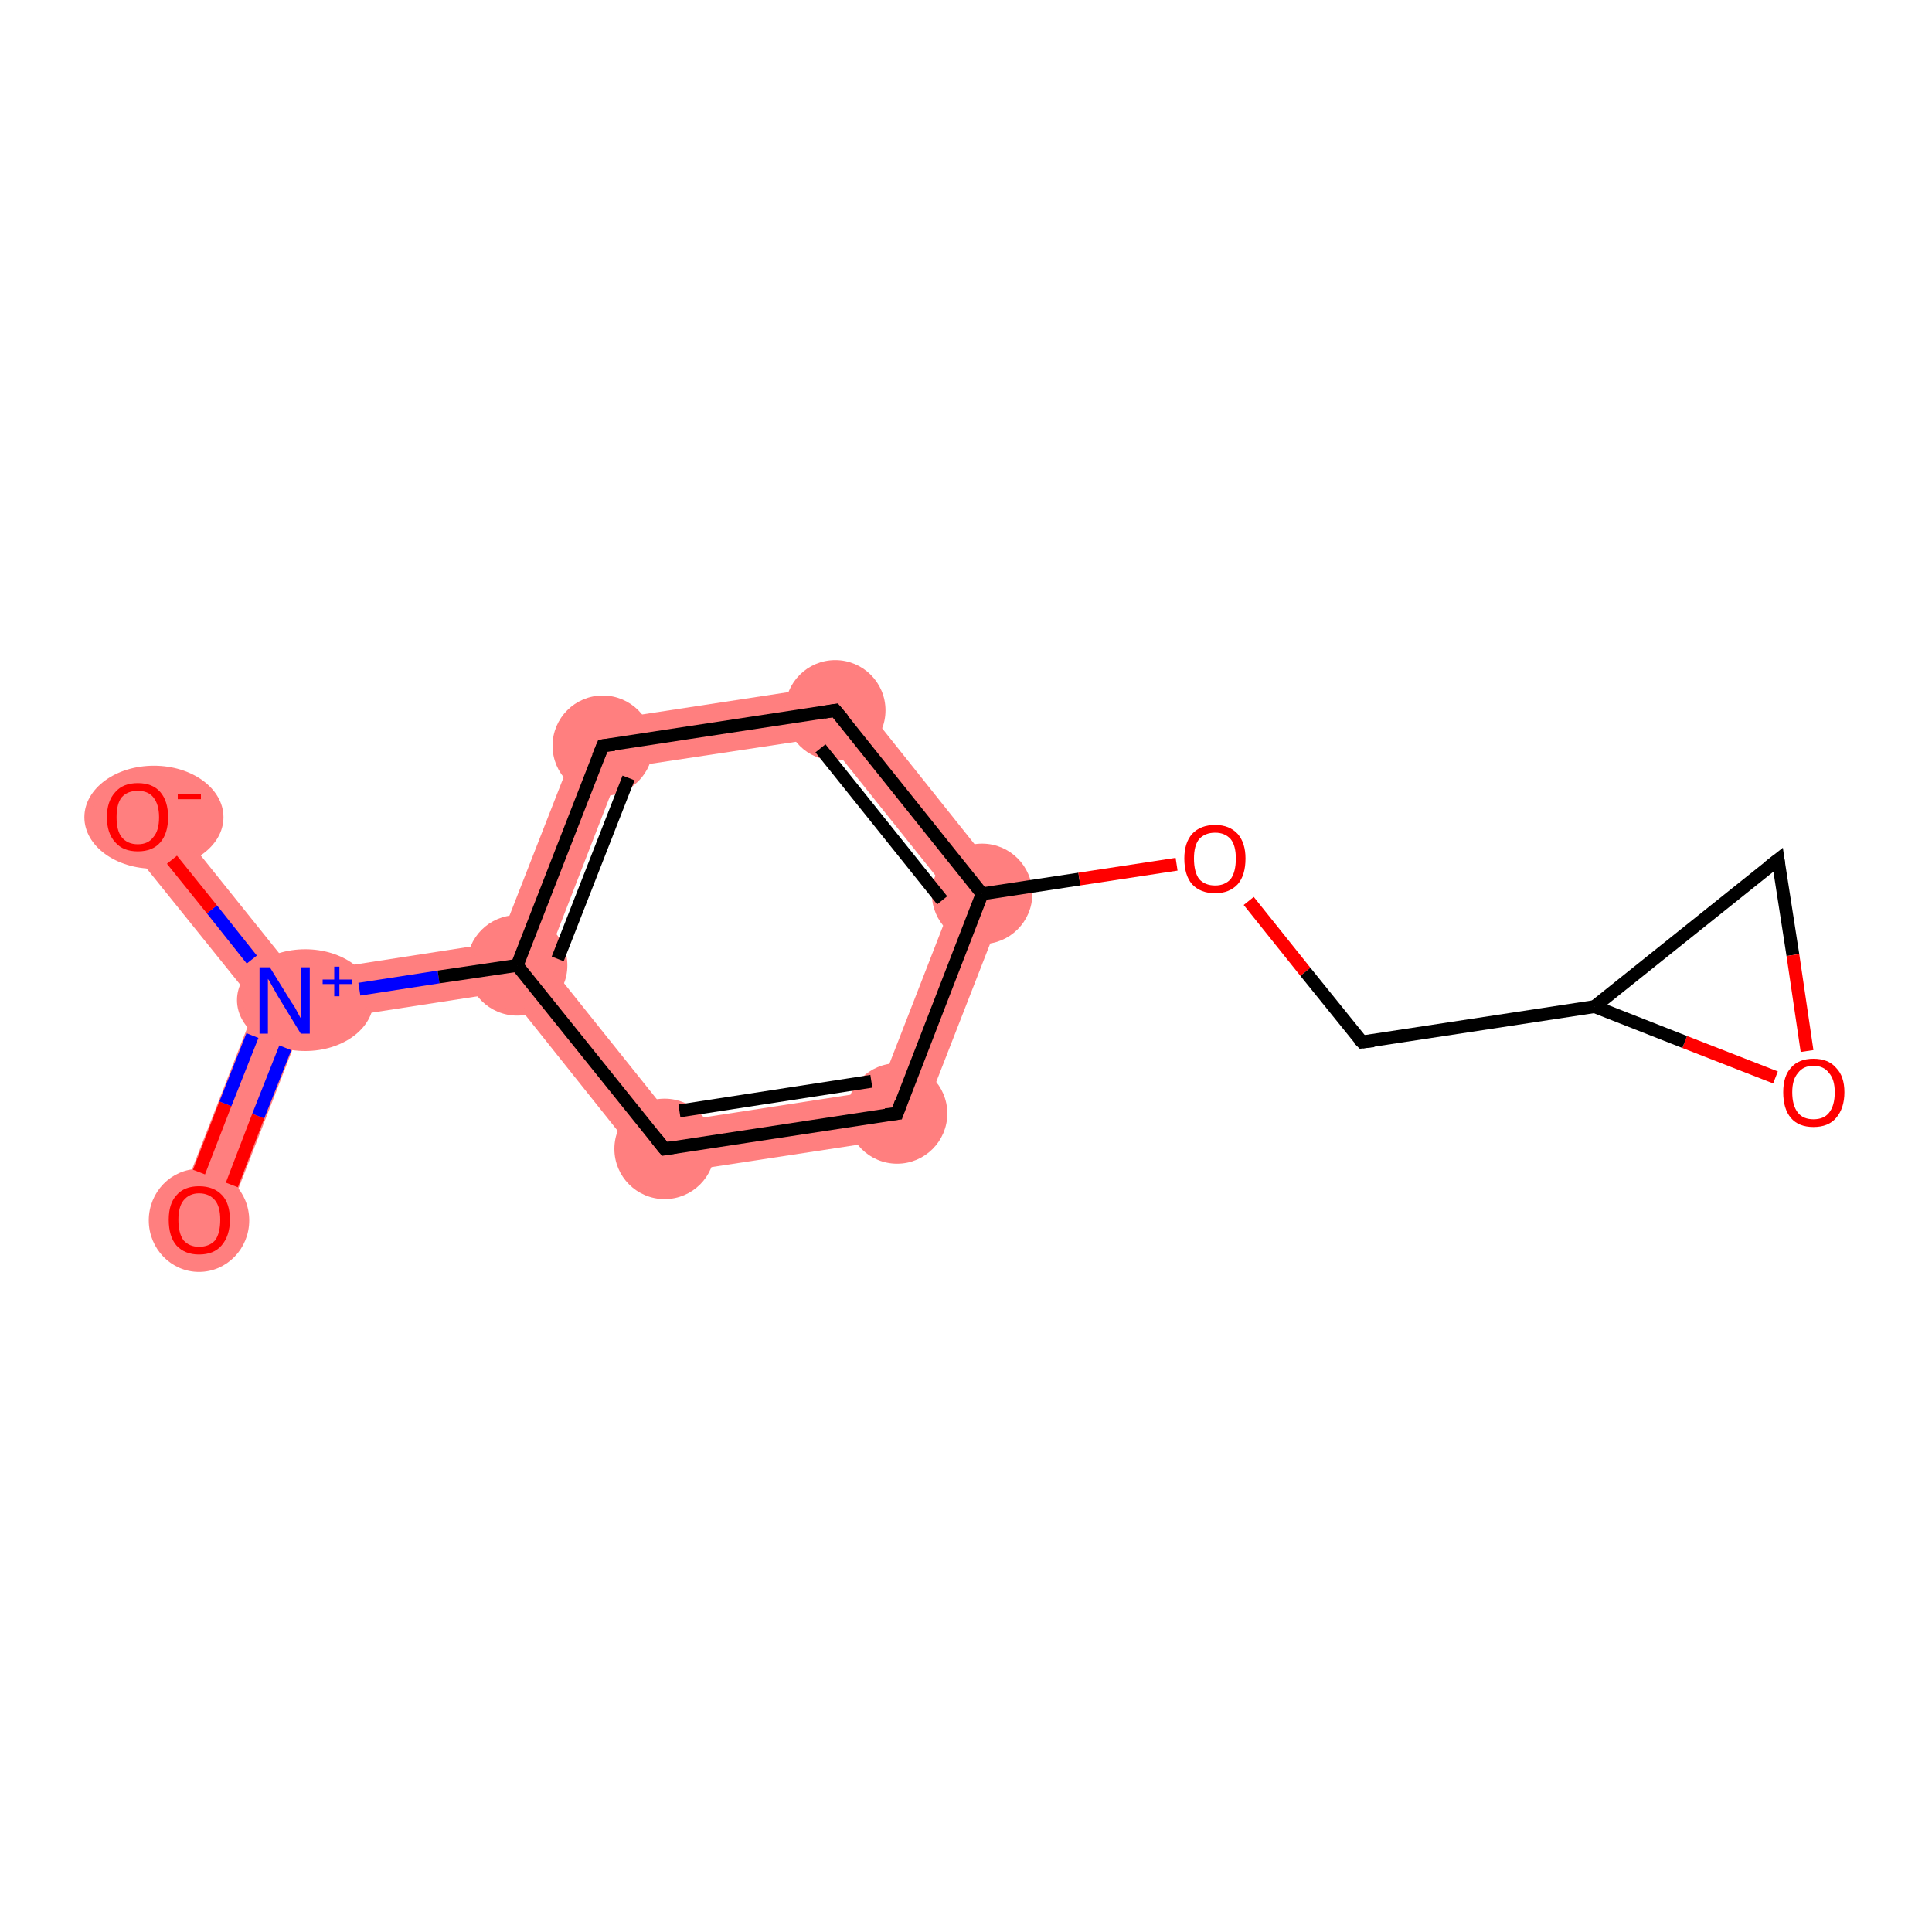 <?xml version='1.0' encoding='iso-8859-1'?>
<svg version='1.1' baseProfile='full'
              xmlns='http://www.w3.org/2000/svg'
                      xmlns:rdkit='http://www.rdkit.org/xml'
                      xmlns:xlink='http://www.w3.org/1999/xlink'
                  xml:space='preserve'
width='300px' height='300px' viewBox='0 0 300 300'>
<!-- END OF HEADER -->
<rect style='opacity:1.0;fill:#FFFFFF;stroke:none' width='300.0' height='300.0' x='0.0' y='0.0'> </rect>
<path class='bond-0 atom-0 atom-1' d='M 44.2,155.4 L 47.0,158.9 L 34.6,190.8 L 27.3,188.0 L 39.8,156.0 Z' style='fill:#FF7F7F;fill-rule:evenodd;fill-opacity:1;stroke:#FF7F7F;stroke-width:0.0px;stroke-linecap:butt;stroke-linejoin:miter;stroke-opacity:1;' />
<path class='bond-1 atom-1 atom-2' d='M 24.4,124.4 L 45.9,151.2 L 44.2,155.4 L 39.8,156.0 L 18.3,129.3 Z' style='fill:#FF7F7F;fill-rule:evenodd;fill-opacity:1;stroke:#FF7F7F;stroke-width:0.0px;stroke-linecap:butt;stroke-linejoin:miter;stroke-opacity:1;' />
<path class='bond-2 atom-1 atom-3' d='M 77.5,146.3 L 80.3,149.9 L 78.7,154.0 L 47.0,158.9 L 44.2,155.4 L 45.9,151.2 Z' style='fill:#FF7F7F;fill-rule:evenodd;fill-opacity:1;stroke:#FF7F7F;stroke-width:0.0px;stroke-linecap:butt;stroke-linejoin:miter;stroke-opacity:1;' />
<path class='bond-3 atom-3 atom-4' d='M 90.8,112.3 L 96.4,119.3 L 84.8,149.2 L 80.3,149.9 L 77.5,146.3 Z' style='fill:#FF7F7F;fill-rule:evenodd;fill-opacity:1;stroke:#FF7F7F;stroke-width:0.0px;stroke-linecap:butt;stroke-linejoin:miter;stroke-opacity:1;' />
<path class='bond-13 atom-3 atom-13' d='M 84.8,149.2 L 104.8,174.2 L 101.5,182.6 L 78.7,154.0 L 80.3,149.9 Z' style='fill:#FF7F7F;fill-rule:evenodd;fill-opacity:1;stroke:#FF7F7F;stroke-width:0.0px;stroke-linecap:butt;stroke-linejoin:miter;stroke-opacity:1;' />
<path class='bond-4 atom-4 atom-5' d='M 131.4,106.1 L 128.1,114.5 L 96.4,119.3 L 90.8,112.3 Z' style='fill:#FF7F7F;fill-rule:evenodd;fill-opacity:1;stroke:#FF7F7F;stroke-width:0.0px;stroke-linecap:butt;stroke-linejoin:miter;stroke-opacity:1;' />
<path class='bond-5 atom-5 atom-6' d='M 131.4,106.1 L 157.0,138.2 L 148.1,139.5 L 128.1,114.5 Z' style='fill:#FF7F7F;fill-rule:evenodd;fill-opacity:1;stroke:#FF7F7F;stroke-width:0.0px;stroke-linecap:butt;stroke-linejoin:miter;stroke-opacity:1;' />
<path class='bond-11 atom-6 atom-12' d='M 157.0,138.2 L 142.1,176.4 L 136.5,169.3 L 148.1,139.5 Z' style='fill:#FF7F7F;fill-rule:evenodd;fill-opacity:1;stroke:#FF7F7F;stroke-width:0.0px;stroke-linecap:butt;stroke-linejoin:miter;stroke-opacity:1;' />
<path class='bond-12 atom-12 atom-13' d='M 136.5,169.3 L 142.1,176.4 L 101.5,182.6 L 104.8,174.2 Z' style='fill:#FF7F7F;fill-rule:evenodd;fill-opacity:1;stroke:#FF7F7F;stroke-width:0.0px;stroke-linecap:butt;stroke-linejoin:miter;stroke-opacity:1;' />
<ellipse cx='30.9' cy='189.5' rx='7.3' ry='7.5' class='atom-0'  style='fill:#FF7F7F;fill-rule:evenodd;stroke:#FF7F7F;stroke-width:1.0px;stroke-linecap:butt;stroke-linejoin:miter;stroke-opacity:1' />
<ellipse cx='47.4' cy='155.3' rx='10.1' ry='7.4' class='atom-1'  style='fill:#FF7F7F;fill-rule:evenodd;stroke:#FF7F7F;stroke-width:1.0px;stroke-linecap:butt;stroke-linejoin:miter;stroke-opacity:1' />
<ellipse cx='23.9' cy='126.9' rx='10.3' ry='7.5' class='atom-2'  style='fill:#FF7F7F;fill-rule:evenodd;stroke:#FF7F7F;stroke-width:1.0px;stroke-linecap:butt;stroke-linejoin:miter;stroke-opacity:1' />
<ellipse cx='80.3' cy='149.9' rx='7.3' ry='7.3' class='atom-3'  style='fill:#FF7F7F;fill-rule:evenodd;stroke:#FF7F7F;stroke-width:1.0px;stroke-linecap:butt;stroke-linejoin:miter;stroke-opacity:1' />
<ellipse cx='93.6' cy='115.8' rx='7.3' ry='7.3' class='atom-4'  style='fill:#FF7F7F;fill-rule:evenodd;stroke:#FF7F7F;stroke-width:1.0px;stroke-linecap:butt;stroke-linejoin:miter;stroke-opacity:1' />
<ellipse cx='129.7' cy='110.3' rx='7.3' ry='7.3' class='atom-5'  style='fill:#FF7F7F;fill-rule:evenodd;stroke:#FF7F7F;stroke-width:1.0px;stroke-linecap:butt;stroke-linejoin:miter;stroke-opacity:1' />
<ellipse cx='152.5' cy='138.8' rx='7.3' ry='7.3' class='atom-6'  style='fill:#FF7F7F;fill-rule:evenodd;stroke:#FF7F7F;stroke-width:1.0px;stroke-linecap:butt;stroke-linejoin:miter;stroke-opacity:1' />
<ellipse cx='139.3' cy='172.9' rx='7.3' ry='7.3' class='atom-12'  style='fill:#FF7F7F;fill-rule:evenodd;stroke:#FF7F7F;stroke-width:1.0px;stroke-linecap:butt;stroke-linejoin:miter;stroke-opacity:1' />
<ellipse cx='103.2' cy='178.4' rx='7.3' ry='7.3' class='atom-13'  style='fill:#FF7F7F;fill-rule:evenodd;stroke:#FF7F7F;stroke-width:1.0px;stroke-linecap:butt;stroke-linejoin:miter;stroke-opacity:1' />
<path class='bond-0 atom-0 atom-1' d='M 30.9,182.0 L 35.0,171.4' style='fill:none;fill-rule:evenodd;stroke:#FF0000;stroke-width:2.0px;stroke-linecap:butt;stroke-linejoin:miter;stroke-opacity:1' />
<path class='bond-0 atom-0 atom-1' d='M 35.0,171.4 L 39.2,160.8' style='fill:none;fill-rule:evenodd;stroke:#0000FF;stroke-width:2.0px;stroke-linecap:butt;stroke-linejoin:miter;stroke-opacity:1' />
<path class='bond-0 atom-0 atom-1' d='M 36.0,184.0 L 40.1,173.3' style='fill:none;fill-rule:evenodd;stroke:#FF0000;stroke-width:2.0px;stroke-linecap:butt;stroke-linejoin:miter;stroke-opacity:1' />
<path class='bond-0 atom-0 atom-1' d='M 40.1,173.3 L 44.3,162.7' style='fill:none;fill-rule:evenodd;stroke:#0000FF;stroke-width:2.0px;stroke-linecap:butt;stroke-linejoin:miter;stroke-opacity:1' />
<path class='bond-1 atom-1 atom-2' d='M 39.1,149.0 L 32.9,141.2' style='fill:none;fill-rule:evenodd;stroke:#0000FF;stroke-width:2.0px;stroke-linecap:butt;stroke-linejoin:miter;stroke-opacity:1' />
<path class='bond-1 atom-1 atom-2' d='M 32.9,141.2 L 26.7,133.5' style='fill:none;fill-rule:evenodd;stroke:#FF0000;stroke-width:2.0px;stroke-linecap:butt;stroke-linejoin:miter;stroke-opacity:1' />
<path class='bond-2 atom-1 atom-3' d='M 55.8,153.6 L 68.1,151.7' style='fill:none;fill-rule:evenodd;stroke:#0000FF;stroke-width:2.0px;stroke-linecap:butt;stroke-linejoin:miter;stroke-opacity:1' />
<path class='bond-2 atom-1 atom-3' d='M 68.1,151.7 L 80.3,149.9' style='fill:none;fill-rule:evenodd;stroke:#000000;stroke-width:2.0px;stroke-linecap:butt;stroke-linejoin:miter;stroke-opacity:1' />
<path class='bond-3 atom-3 atom-4' d='M 80.3,149.9 L 93.6,115.8' style='fill:none;fill-rule:evenodd;stroke:#000000;stroke-width:2.0px;stroke-linecap:butt;stroke-linejoin:miter;stroke-opacity:1' />
<path class='bond-3 atom-3 atom-4' d='M 86.6,148.9 L 97.6,120.8' style='fill:none;fill-rule:evenodd;stroke:#000000;stroke-width:2.0px;stroke-linecap:butt;stroke-linejoin:miter;stroke-opacity:1' />
<path class='bond-4 atom-4 atom-5' d='M 93.6,115.8 L 129.7,110.3' style='fill:none;fill-rule:evenodd;stroke:#000000;stroke-width:2.0px;stroke-linecap:butt;stroke-linejoin:miter;stroke-opacity:1' />
<path class='bond-5 atom-5 atom-6' d='M 129.7,110.3 L 152.5,138.8' style='fill:none;fill-rule:evenodd;stroke:#000000;stroke-width:2.0px;stroke-linecap:butt;stroke-linejoin:miter;stroke-opacity:1' />
<path class='bond-5 atom-5 atom-6' d='M 127.4,116.2 L 146.3,139.8' style='fill:none;fill-rule:evenodd;stroke:#000000;stroke-width:2.0px;stroke-linecap:butt;stroke-linejoin:miter;stroke-opacity:1' />
<path class='bond-6 atom-6 atom-7' d='M 152.5,138.8 L 167.6,136.5' style='fill:none;fill-rule:evenodd;stroke:#000000;stroke-width:2.0px;stroke-linecap:butt;stroke-linejoin:miter;stroke-opacity:1' />
<path class='bond-6 atom-6 atom-7' d='M 167.6,136.5 L 182.7,134.2' style='fill:none;fill-rule:evenodd;stroke:#FF0000;stroke-width:2.0px;stroke-linecap:butt;stroke-linejoin:miter;stroke-opacity:1' />
<path class='bond-7 atom-7 atom-8' d='M 193.9,139.9 L 202.7,150.9' style='fill:none;fill-rule:evenodd;stroke:#FF0000;stroke-width:2.0px;stroke-linecap:butt;stroke-linejoin:miter;stroke-opacity:1' />
<path class='bond-7 atom-7 atom-8' d='M 202.7,150.9 L 211.5,161.8' style='fill:none;fill-rule:evenodd;stroke:#000000;stroke-width:2.0px;stroke-linecap:butt;stroke-linejoin:miter;stroke-opacity:1' />
<path class='bond-8 atom-8 atom-9' d='M 211.5,161.8 L 247.6,156.3' style='fill:none;fill-rule:evenodd;stroke:#000000;stroke-width:2.0px;stroke-linecap:butt;stroke-linejoin:miter;stroke-opacity:1' />
<path class='bond-9 atom-9 atom-10' d='M 247.6,156.3 L 276.1,133.5' style='fill:none;fill-rule:evenodd;stroke:#000000;stroke-width:2.0px;stroke-linecap:butt;stroke-linejoin:miter;stroke-opacity:1' />
<path class='bond-10 atom-10 atom-11' d='M 276.1,133.5 L 278.4,148.3' style='fill:none;fill-rule:evenodd;stroke:#000000;stroke-width:2.0px;stroke-linecap:butt;stroke-linejoin:miter;stroke-opacity:1' />
<path class='bond-10 atom-10 atom-11' d='M 278.4,148.3 L 280.6,163.2' style='fill:none;fill-rule:evenodd;stroke:#FF0000;stroke-width:2.0px;stroke-linecap:butt;stroke-linejoin:miter;stroke-opacity:1' />
<path class='bond-11 atom-6 atom-12' d='M 152.5,138.8 L 139.3,172.9' style='fill:none;fill-rule:evenodd;stroke:#000000;stroke-width:2.0px;stroke-linecap:butt;stroke-linejoin:miter;stroke-opacity:1' />
<path class='bond-12 atom-12 atom-13' d='M 139.3,172.9 L 103.2,178.4' style='fill:none;fill-rule:evenodd;stroke:#000000;stroke-width:2.0px;stroke-linecap:butt;stroke-linejoin:miter;stroke-opacity:1' />
<path class='bond-12 atom-12 atom-13' d='M 135.3,167.9 L 105.5,172.5' style='fill:none;fill-rule:evenodd;stroke:#000000;stroke-width:2.0px;stroke-linecap:butt;stroke-linejoin:miter;stroke-opacity:1' />
<path class='bond-13 atom-13 atom-3' d='M 103.2,178.4 L 80.3,149.9' style='fill:none;fill-rule:evenodd;stroke:#000000;stroke-width:2.0px;stroke-linecap:butt;stroke-linejoin:miter;stroke-opacity:1' />
<path class='bond-14 atom-11 atom-9' d='M 275.7,167.3 L 261.6,161.8' style='fill:none;fill-rule:evenodd;stroke:#FF0000;stroke-width:2.0px;stroke-linecap:butt;stroke-linejoin:miter;stroke-opacity:1' />
<path class='bond-14 atom-11 atom-9' d='M 261.6,161.8 L 247.6,156.3' style='fill:none;fill-rule:evenodd;stroke:#000000;stroke-width:2.0px;stroke-linecap:butt;stroke-linejoin:miter;stroke-opacity:1' />
<path d='M 92.9,117.5 L 93.6,115.8 L 95.4,115.6' style='fill:none;stroke:#000000;stroke-width:2.0px;stroke-linecap:butt;stroke-linejoin:miter;stroke-opacity:1;' />
<path d='M 127.9,110.6 L 129.7,110.3 L 130.9,111.7' style='fill:none;stroke:#000000;stroke-width:2.0px;stroke-linecap:butt;stroke-linejoin:miter;stroke-opacity:1;' />
<path d='M 211.0,161.3 L 211.5,161.8 L 213.3,161.6' style='fill:none;stroke:#000000;stroke-width:2.0px;stroke-linecap:butt;stroke-linejoin:miter;stroke-opacity:1;' />
<path d='M 274.7,134.6 L 276.1,133.5 L 276.2,134.2' style='fill:none;stroke:#000000;stroke-width:2.0px;stroke-linecap:butt;stroke-linejoin:miter;stroke-opacity:1;' />
<path d='M 139.9,171.2 L 139.3,172.9 L 137.5,173.1' style='fill:none;stroke:#000000;stroke-width:2.0px;stroke-linecap:butt;stroke-linejoin:miter;stroke-opacity:1;' />
<path d='M 105.0,178.1 L 103.2,178.4 L 102.0,176.9' style='fill:none;stroke:#000000;stroke-width:2.0px;stroke-linecap:butt;stroke-linejoin:miter;stroke-opacity:1;' />
<path class='atom-0' d='M 26.2 189.4
Q 26.2 186.9, 27.4 185.6
Q 28.6 184.2, 30.9 184.2
Q 33.2 184.2, 34.5 185.6
Q 35.7 186.9, 35.7 189.4
Q 35.7 191.9, 34.4 193.4
Q 33.2 194.8, 30.9 194.8
Q 28.7 194.8, 27.4 193.4
Q 26.2 192.0, 26.2 189.4
M 30.9 193.6
Q 32.5 193.6, 33.4 192.6
Q 34.2 191.5, 34.2 189.4
Q 34.2 187.4, 33.4 186.4
Q 32.5 185.3, 30.9 185.3
Q 29.4 185.3, 28.5 186.4
Q 27.7 187.4, 27.7 189.4
Q 27.7 191.5, 28.5 192.6
Q 29.4 193.6, 30.9 193.6
' fill='#FF0000'/>
<path class='atom-1' d='M 41.9 150.2
L 45.3 155.7
Q 45.7 156.2, 46.2 157.2
Q 46.7 158.2, 46.8 158.2
L 46.8 150.2
L 48.1 150.2
L 48.1 160.5
L 46.7 160.5
L 43.1 154.6
Q 42.7 153.9, 42.2 153.0
Q 41.8 152.2, 41.6 152.0
L 41.6 160.5
L 40.3 160.5
L 40.3 150.2
L 41.9 150.2
' fill='#0000FF'/>
<path class='atom-1' d='M 50.1 152.1
L 51.9 152.1
L 51.9 150.1
L 52.7 150.1
L 52.7 152.1
L 54.6 152.1
L 54.6 152.8
L 52.7 152.8
L 52.7 154.7
L 51.9 154.7
L 51.9 152.8
L 50.1 152.8
L 50.1 152.1
' fill='#0000FF'/>
<path class='atom-2' d='M 16.6 126.9
Q 16.6 124.4, 17.9 123.0
Q 19.1 121.6, 21.4 121.6
Q 23.7 121.6, 24.9 123.0
Q 26.1 124.4, 26.1 126.9
Q 26.1 129.4, 24.9 130.8
Q 23.7 132.2, 21.4 132.2
Q 19.1 132.2, 17.9 130.8
Q 16.6 129.4, 16.6 126.9
M 21.4 131.1
Q 23.0 131.1, 23.8 130.0
Q 24.7 129.0, 24.7 126.9
Q 24.7 124.9, 23.8 123.8
Q 23.0 122.8, 21.4 122.8
Q 19.8 122.8, 18.9 123.8
Q 18.1 124.8, 18.1 126.9
Q 18.1 129.0, 18.9 130.0
Q 19.8 131.1, 21.4 131.1
' fill='#FF0000'/>
<path class='atom-2' d='M 27.6 123.3
L 31.2 123.3
L 31.2 124.1
L 27.6 124.1
L 27.6 123.3
' fill='#FF0000'/>
<path class='atom-7' d='M 183.9 133.3
Q 183.9 130.9, 185.1 129.5
Q 186.4 128.1, 188.7 128.1
Q 190.9 128.1, 192.2 129.5
Q 193.4 130.9, 193.4 133.3
Q 193.4 135.9, 192.2 137.3
Q 190.9 138.7, 188.7 138.7
Q 186.4 138.7, 185.1 137.3
Q 183.9 135.9, 183.9 133.3
M 188.7 137.5
Q 190.2 137.5, 191.1 136.5
Q 191.9 135.4, 191.9 133.3
Q 191.9 131.3, 191.1 130.3
Q 190.2 129.3, 188.7 129.3
Q 187.1 129.3, 186.2 130.3
Q 185.4 131.3, 185.4 133.3
Q 185.4 135.4, 186.2 136.5
Q 187.1 137.5, 188.7 137.5
' fill='#FF0000'/>
<path class='atom-11' d='M 276.9 169.6
Q 276.9 167.1, 278.1 165.8
Q 279.3 164.4, 281.6 164.4
Q 283.9 164.4, 285.1 165.8
Q 286.4 167.1, 286.4 169.6
Q 286.4 172.1, 285.1 173.6
Q 283.9 175.0, 281.6 175.0
Q 279.3 175.0, 278.1 173.6
Q 276.9 172.2, 276.9 169.6
M 281.6 173.8
Q 283.2 173.8, 284.0 172.8
Q 284.9 171.7, 284.9 169.6
Q 284.9 167.6, 284.0 166.6
Q 283.2 165.5, 281.6 165.5
Q 280.0 165.5, 279.2 166.6
Q 278.3 167.6, 278.3 169.6
Q 278.3 171.7, 279.2 172.8
Q 280.0 173.8, 281.6 173.8
' fill='#FF0000'/>
</svg>
